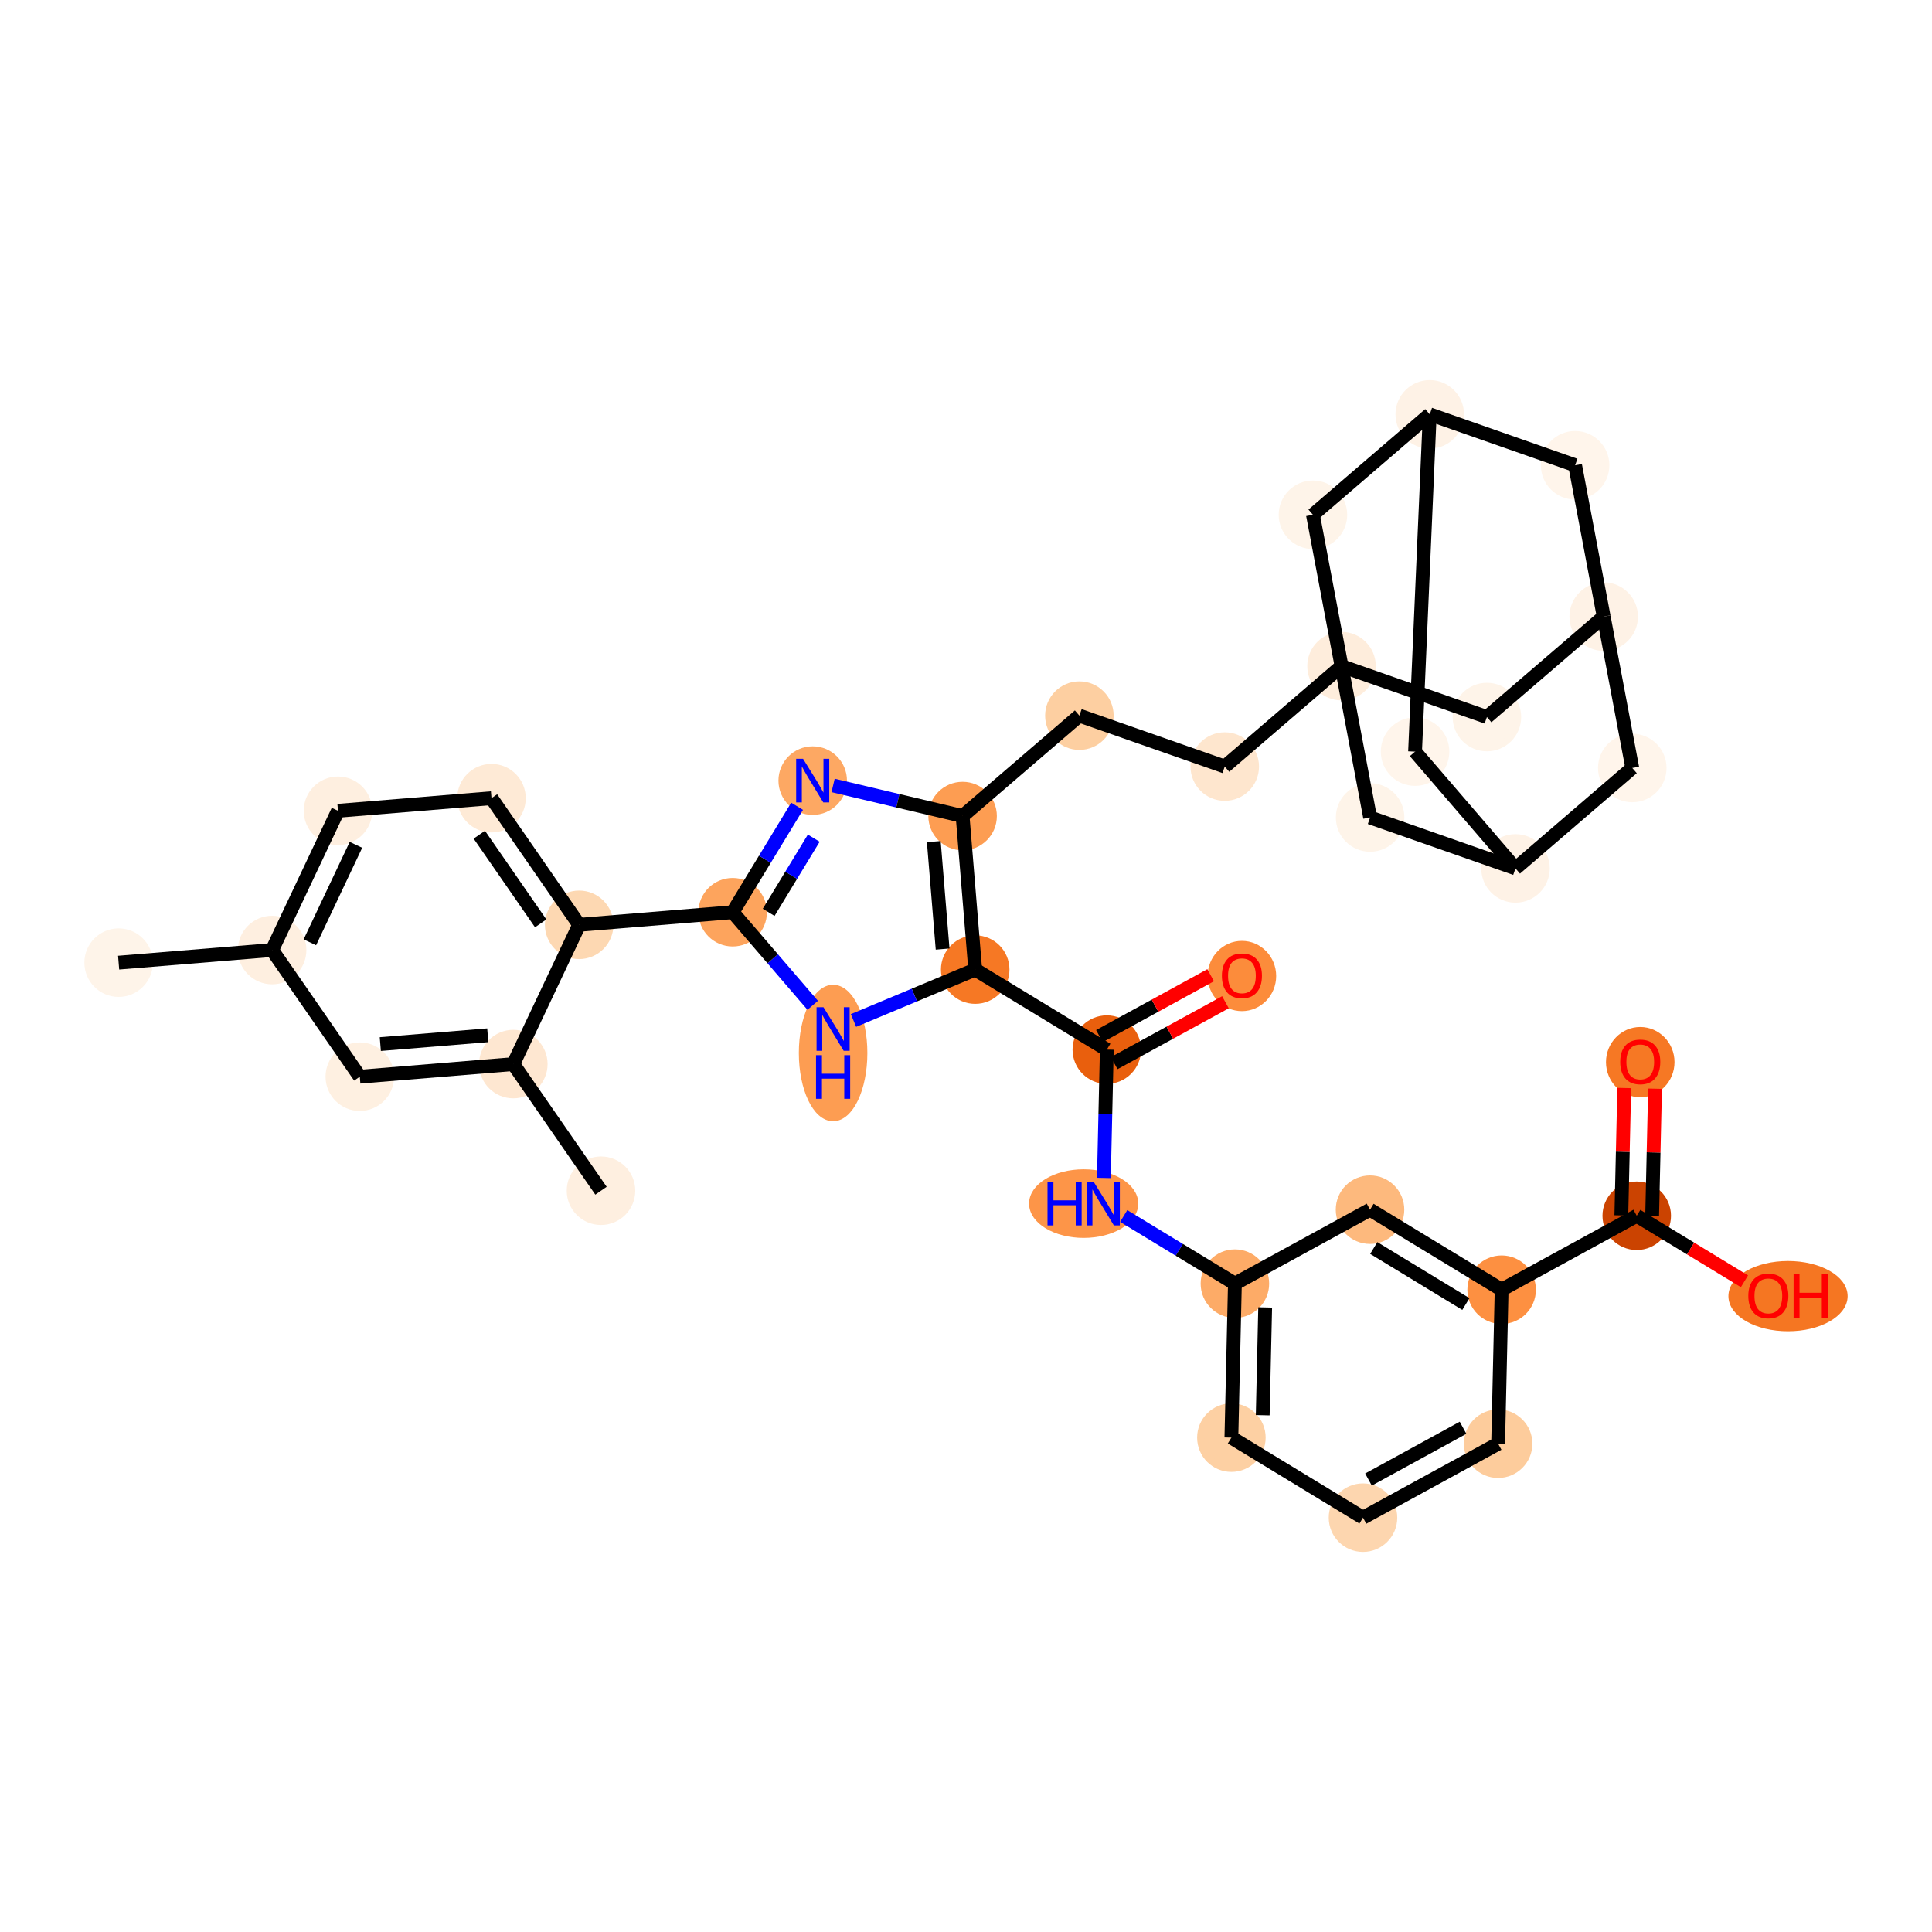 <?xml version='1.0' encoding='iso-8859-1'?>
<svg version='1.1' baseProfile='full'
              xmlns='http://www.w3.org/2000/svg'
                      xmlns:rdkit='http://www.rdkit.org/xml'
                      xmlns:xlink='http://www.w3.org/1999/xlink'
                  xml:space='preserve'
width='280px' height='280px' viewBox='0 0 280 280'>
<!-- END OF HEADER -->
<rect style='opacity:1.0;fill:#FFFFFF;stroke:none' width='280' height='280' x='0' y='0'> </rect>
<ellipse cx='17.192' cy='139.514' rx='4.465' ry='4.465'  style='fill:#FEF4E9;fill-rule:evenodd;stroke:#FEF4E9;stroke-width:1.0px;stroke-linecap:butt;stroke-linejoin:miter;stroke-opacity:1' />
<ellipse cx='39.44' cy='137.687' rx='4.465' ry='4.465'  style='fill:#FEEFE0;fill-rule:evenodd;stroke:#FEEFE0;stroke-width:1.0px;stroke-linecap:butt;stroke-linejoin:miter;stroke-opacity:1' />
<ellipse cx='48.982' cy='117.506' rx='4.465' ry='4.465'  style='fill:#FEEFE0;fill-rule:evenodd;stroke:#FEEFE0;stroke-width:1.0px;stroke-linecap:butt;stroke-linejoin:miter;stroke-opacity:1' />
<ellipse cx='71.23' cy='115.679' rx='4.465' ry='4.465'  style='fill:#FEEAD6;fill-rule:evenodd;stroke:#FEEAD6;stroke-width:1.0px;stroke-linecap:butt;stroke-linejoin:miter;stroke-opacity:1' />
<ellipse cx='83.936' cy='134.033' rx='4.465' ry='4.465'  style='fill:#FDD8B2;fill-rule:evenodd;stroke:#FDD8B2;stroke-width:1.0px;stroke-linecap:butt;stroke-linejoin:miter;stroke-opacity:1' />
<ellipse cx='106.185' cy='132.206' rx='4.465' ry='4.465'  style='fill:#FDA45D;fill-rule:evenodd;stroke:#FDA45D;stroke-width:1.0px;stroke-linecap:butt;stroke-linejoin:miter;stroke-opacity:1' />
<ellipse cx='117.784' cy='113.133' rx='4.465' ry='4.47'  style='fill:#FDA863;fill-rule:evenodd;stroke:#FDA863;stroke-width:1.0px;stroke-linecap:butt;stroke-linejoin:miter;stroke-opacity:1' />
<ellipse cx='139.507' cy='118.27' rx='4.465' ry='4.465'  style='fill:#FD9D52;fill-rule:evenodd;stroke:#FD9D52;stroke-width:1.0px;stroke-linecap:butt;stroke-linejoin:miter;stroke-opacity:1' />
<ellipse cx='156.433' cy='103.715' rx='4.465' ry='4.465'  style='fill:#FDCFA1;fill-rule:evenodd;stroke:#FDCFA1;stroke-width:1.0px;stroke-linecap:butt;stroke-linejoin:miter;stroke-opacity:1' />
<ellipse cx='177.501' cy='111.095' rx='4.465' ry='4.465'  style='fill:#FEE6CE;fill-rule:evenodd;stroke:#FEE6CE;stroke-width:1.0px;stroke-linecap:butt;stroke-linejoin:miter;stroke-opacity:1' />
<ellipse cx='194.426' cy='96.54' rx='4.465' ry='4.465'  style='fill:#FEEDDC;fill-rule:evenodd;stroke:#FEEDDC;stroke-width:1.0px;stroke-linecap:butt;stroke-linejoin:miter;stroke-opacity:1' />
<ellipse cx='215.494' cy='103.92' rx='4.465' ry='4.465'  style='fill:#FEF4E9;fill-rule:evenodd;stroke:#FEF4E9;stroke-width:1.0px;stroke-linecap:butt;stroke-linejoin:miter;stroke-opacity:1' />
<ellipse cx='232.419' cy='89.365' rx='4.465' ry='4.465'  style='fill:#FEF2E6;fill-rule:evenodd;stroke:#FEF2E6;stroke-width:1.0px;stroke-linecap:butt;stroke-linejoin:miter;stroke-opacity:1' />
<ellipse cx='228.276' cy='67.43' rx='4.465' ry='4.465'  style='fill:#FFF5EB;fill-rule:evenodd;stroke:#FFF5EB;stroke-width:1.0px;stroke-linecap:butt;stroke-linejoin:miter;stroke-opacity:1' />
<ellipse cx='207.209' cy='60.05' rx='4.465' ry='4.465'  style='fill:#FEF2E6;fill-rule:evenodd;stroke:#FEF2E6;stroke-width:1.0px;stroke-linecap:butt;stroke-linejoin:miter;stroke-opacity:1' />
<ellipse cx='205.081' cy='108.93' rx='4.465' ry='4.465'  style='fill:#FFF5EB;fill-rule:evenodd;stroke:#FFF5EB;stroke-width:1.0px;stroke-linecap:butt;stroke-linejoin:miter;stroke-opacity:1' />
<ellipse cx='219.636' cy='125.856' rx='4.465' ry='4.465'  style='fill:#FEF2E6;fill-rule:evenodd;stroke:#FEF2E6;stroke-width:1.0px;stroke-linecap:butt;stroke-linejoin:miter;stroke-opacity:1' />
<ellipse cx='236.561' cy='111.3' rx='4.465' ry='4.465'  style='fill:#FFF5EB;fill-rule:evenodd;stroke:#FFF5EB;stroke-width:1.0px;stroke-linecap:butt;stroke-linejoin:miter;stroke-opacity:1' />
<ellipse cx='198.568' cy='118.475' rx='4.465' ry='4.465'  style='fill:#FEF4E9;fill-rule:evenodd;stroke:#FEF4E9;stroke-width:1.0px;stroke-linecap:butt;stroke-linejoin:miter;stroke-opacity:1' />
<ellipse cx='190.283' cy='74.605' rx='4.465' ry='4.465'  style='fill:#FEF4E9;fill-rule:evenodd;stroke:#FEF4E9;stroke-width:1.0px;stroke-linecap:butt;stroke-linejoin:miter;stroke-opacity:1' />
<ellipse cx='141.334' cy='140.519' rx='4.465' ry='4.465'  style='fill:#F67824;fill-rule:evenodd;stroke:#F67824;stroke-width:1.0px;stroke-linecap:butt;stroke-linejoin:miter;stroke-opacity:1' />
<ellipse cx='160.407' cy='152.118' rx='4.465' ry='4.465'  style='fill:#E95F0D;fill-rule:evenodd;stroke:#E95F0D;stroke-width:1.0px;stroke-linecap:butt;stroke-linejoin:miter;stroke-opacity:1' />
<ellipse cx='179.989' cy='141.449' rx='4.465' ry='4.59'  style='fill:#FC8C3B;fill-rule:evenodd;stroke:#FC8C3B;stroke-width:1.0px;stroke-linecap:butt;stroke-linejoin:miter;stroke-opacity:1' />
<ellipse cx='157.055' cy='174.435' rx='7.413' ry='4.47'  style='fill:#FD9548;fill-rule:evenodd;stroke:#FD9548;stroke-width:1.0px;stroke-linecap:butt;stroke-linejoin:miter;stroke-opacity:1' />
<ellipse cx='178.972' cy='186.034' rx='4.465' ry='4.465'  style='fill:#FDAB67;fill-rule:evenodd;stroke:#FDAB67;stroke-width:1.0px;stroke-linecap:butt;stroke-linejoin:miter;stroke-opacity:1' />
<ellipse cx='178.463' cy='208.351' rx='4.465' ry='4.465'  style='fill:#FDD0A3;fill-rule:evenodd;stroke:#FDD0A3;stroke-width:1.0px;stroke-linecap:butt;stroke-linejoin:miter;stroke-opacity:1' />
<ellipse cx='197.536' cy='219.95' rx='4.465' ry='4.465'  style='fill:#FDD6AF;fill-rule:evenodd;stroke:#FDD6AF;stroke-width:1.0px;stroke-linecap:butt;stroke-linejoin:miter;stroke-opacity:1' />
<ellipse cx='217.118' cy='209.232' rx='4.465' ry='4.465'  style='fill:#FDCC9C;fill-rule:evenodd;stroke:#FDCC9C;stroke-width:1.0px;stroke-linecap:butt;stroke-linejoin:miter;stroke-opacity:1' />
<ellipse cx='217.627' cy='186.915' rx='4.465' ry='4.465'  style='fill:#FD9041;fill-rule:evenodd;stroke:#FD9041;stroke-width:1.0px;stroke-linecap:butt;stroke-linejoin:miter;stroke-opacity:1' />
<ellipse cx='237.208' cy='176.197' rx='4.465' ry='4.465'  style='fill:#CB4301;fill-rule:evenodd;stroke:#CB4301;stroke-width:1.0px;stroke-linecap:butt;stroke-linejoin:miter;stroke-opacity:1' />
<ellipse cx='237.717' cy='153.929' rx='4.465' ry='4.59'  style='fill:#F67824;fill-rule:evenodd;stroke:#F67824;stroke-width:1.0px;stroke-linecap:butt;stroke-linejoin:miter;stroke-opacity:1' />
<ellipse cx='259.134' cy='187.845' rx='8.139' ry='4.59'  style='fill:#F57622;fill-rule:evenodd;stroke:#F57622;stroke-width:1.0px;stroke-linecap:butt;stroke-linejoin:miter;stroke-opacity:1' />
<ellipse cx='198.554' cy='175.316' rx='4.465' ry='4.465'  style='fill:#FDB97D;fill-rule:evenodd;stroke:#FDB97D;stroke-width:1.0px;stroke-linecap:butt;stroke-linejoin:miter;stroke-opacity:1' />
<ellipse cx='120.74' cy='152.608' rx='4.465' ry='9.388'  style='fill:#FD9D52;fill-rule:evenodd;stroke:#FD9D52;stroke-width:1.0px;stroke-linecap:butt;stroke-linejoin:miter;stroke-opacity:1' />
<ellipse cx='74.394' cy='154.214' rx='4.465' ry='4.465'  style='fill:#FEE7D1;fill-rule:evenodd;stroke:#FEE7D1;stroke-width:1.0px;stroke-linecap:butt;stroke-linejoin:miter;stroke-opacity:1' />
<ellipse cx='87.101' cy='172.568' rx='4.465' ry='4.465'  style='fill:#FEEFE0;fill-rule:evenodd;stroke:#FEEFE0;stroke-width:1.0px;stroke-linecap:butt;stroke-linejoin:miter;stroke-opacity:1' />
<ellipse cx='52.146' cy='156.041' rx='4.465' ry='4.465'  style='fill:#FEF0E1;fill-rule:evenodd;stroke:#FEF0E1;stroke-width:1.0px;stroke-linecap:butt;stroke-linejoin:miter;stroke-opacity:1' />
<path class='bond-0 atom-0 atom-1' d='M 17.192,139.514 L 39.44,137.687' style='fill:none;fill-rule:evenodd;stroke:#000000;stroke-width:2.0px;stroke-linecap:butt;stroke-linejoin:miter;stroke-opacity:1' />
<path class='bond-1 atom-1 atom-2' d='M 39.44,137.687 L 48.982,117.506' style='fill:none;fill-rule:evenodd;stroke:#000000;stroke-width:2.0px;stroke-linecap:butt;stroke-linejoin:miter;stroke-opacity:1' />
<path class='bond-1 atom-1 atom-2' d='M 44.907,136.568 L 51.587,122.442' style='fill:none;fill-rule:evenodd;stroke:#000000;stroke-width:2.0px;stroke-linecap:butt;stroke-linejoin:miter;stroke-opacity:1' />
<path class='bond-36 atom-36 atom-1' d='M 52.146,156.041 L 39.44,137.687' style='fill:none;fill-rule:evenodd;stroke:#000000;stroke-width:2.0px;stroke-linecap:butt;stroke-linejoin:miter;stroke-opacity:1' />
<path class='bond-2 atom-2 atom-3' d='M 48.982,117.506 L 71.23,115.679' style='fill:none;fill-rule:evenodd;stroke:#000000;stroke-width:2.0px;stroke-linecap:butt;stroke-linejoin:miter;stroke-opacity:1' />
<path class='bond-3 atom-3 atom-4' d='M 71.23,115.679 L 83.936,134.033' style='fill:none;fill-rule:evenodd;stroke:#000000;stroke-width:2.0px;stroke-linecap:butt;stroke-linejoin:miter;stroke-opacity:1' />
<path class='bond-3 atom-3 atom-4' d='M 69.465,120.973 L 78.36,133.821' style='fill:none;fill-rule:evenodd;stroke:#000000;stroke-width:2.0px;stroke-linecap:butt;stroke-linejoin:miter;stroke-opacity:1' />
<path class='bond-4 atom-4 atom-5' d='M 83.936,134.033 L 106.185,132.206' style='fill:none;fill-rule:evenodd;stroke:#000000;stroke-width:2.0px;stroke-linecap:butt;stroke-linejoin:miter;stroke-opacity:1' />
<path class='bond-33 atom-4 atom-34' d='M 83.936,134.033 L 74.394,154.214' style='fill:none;fill-rule:evenodd;stroke:#000000;stroke-width:2.0px;stroke-linecap:butt;stroke-linejoin:miter;stroke-opacity:1' />
<path class='bond-5 atom-5 atom-6' d='M 106.185,132.206 L 110.853,124.529' style='fill:none;fill-rule:evenodd;stroke:#000000;stroke-width:2.0px;stroke-linecap:butt;stroke-linejoin:miter;stroke-opacity:1' />
<path class='bond-5 atom-5 atom-6' d='M 110.853,124.529 L 115.522,116.852' style='fill:none;fill-rule:evenodd;stroke:#0000FF;stroke-width:2.0px;stroke-linecap:butt;stroke-linejoin:miter;stroke-opacity:1' />
<path class='bond-5 atom-5 atom-6' d='M 111.4,132.223 L 114.668,126.849' style='fill:none;fill-rule:evenodd;stroke:#000000;stroke-width:2.0px;stroke-linecap:butt;stroke-linejoin:miter;stroke-opacity:1' />
<path class='bond-5 atom-5 atom-6' d='M 114.668,126.849 L 117.936,121.475' style='fill:none;fill-rule:evenodd;stroke:#0000FF;stroke-width:2.0px;stroke-linecap:butt;stroke-linejoin:miter;stroke-opacity:1' />
<path class='bond-37 atom-33 atom-5' d='M 117.784,145.694 L 111.984,138.95' style='fill:none;fill-rule:evenodd;stroke:#0000FF;stroke-width:2.0px;stroke-linecap:butt;stroke-linejoin:miter;stroke-opacity:1' />
<path class='bond-37 atom-33 atom-5' d='M 111.984,138.95 L 106.185,132.206' style='fill:none;fill-rule:evenodd;stroke:#000000;stroke-width:2.0px;stroke-linecap:butt;stroke-linejoin:miter;stroke-opacity:1' />
<path class='bond-6 atom-6 atom-7' d='M 120.739,113.832 L 130.123,116.051' style='fill:none;fill-rule:evenodd;stroke:#0000FF;stroke-width:2.0px;stroke-linecap:butt;stroke-linejoin:miter;stroke-opacity:1' />
<path class='bond-6 atom-6 atom-7' d='M 130.123,116.051 L 139.507,118.27' style='fill:none;fill-rule:evenodd;stroke:#000000;stroke-width:2.0px;stroke-linecap:butt;stroke-linejoin:miter;stroke-opacity:1' />
<path class='bond-7 atom-7 atom-8' d='M 139.507,118.27 L 156.433,103.715' style='fill:none;fill-rule:evenodd;stroke:#000000;stroke-width:2.0px;stroke-linecap:butt;stroke-linejoin:miter;stroke-opacity:1' />
<path class='bond-19 atom-7 atom-20' d='M 139.507,118.27 L 141.334,140.519' style='fill:none;fill-rule:evenodd;stroke:#000000;stroke-width:2.0px;stroke-linecap:butt;stroke-linejoin:miter;stroke-opacity:1' />
<path class='bond-19 atom-7 atom-20' d='M 135.332,121.973 L 136.611,137.547' style='fill:none;fill-rule:evenodd;stroke:#000000;stroke-width:2.0px;stroke-linecap:butt;stroke-linejoin:miter;stroke-opacity:1' />
<path class='bond-8 atom-8 atom-9' d='M 156.433,103.715 L 177.501,111.095' style='fill:none;fill-rule:evenodd;stroke:#000000;stroke-width:2.0px;stroke-linecap:butt;stroke-linejoin:miter;stroke-opacity:1' />
<path class='bond-9 atom-9 atom-10' d='M 177.501,111.095 L 194.426,96.54' style='fill:none;fill-rule:evenodd;stroke:#000000;stroke-width:2.0px;stroke-linecap:butt;stroke-linejoin:miter;stroke-opacity:1' />
<path class='bond-10 atom-10 atom-11' d='M 194.426,96.54 L 215.494,103.92' style='fill:none;fill-rule:evenodd;stroke:#000000;stroke-width:2.0px;stroke-linecap:butt;stroke-linejoin:miter;stroke-opacity:1' />
<path class='bond-38 atom-18 atom-10' d='M 198.568,118.475 L 194.426,96.54' style='fill:none;fill-rule:evenodd;stroke:#000000;stroke-width:2.0px;stroke-linecap:butt;stroke-linejoin:miter;stroke-opacity:1' />
<path class='bond-40 atom-19 atom-10' d='M 190.283,74.605 L 194.426,96.54' style='fill:none;fill-rule:evenodd;stroke:#000000;stroke-width:2.0px;stroke-linecap:butt;stroke-linejoin:miter;stroke-opacity:1' />
<path class='bond-11 atom-11 atom-12' d='M 215.494,103.92 L 232.419,89.365' style='fill:none;fill-rule:evenodd;stroke:#000000;stroke-width:2.0px;stroke-linecap:butt;stroke-linejoin:miter;stroke-opacity:1' />
<path class='bond-12 atom-12 atom-13' d='M 232.419,89.365 L 228.276,67.43' style='fill:none;fill-rule:evenodd;stroke:#000000;stroke-width:2.0px;stroke-linecap:butt;stroke-linejoin:miter;stroke-opacity:1' />
<path class='bond-41 atom-17 atom-12' d='M 236.561,111.3 L 232.419,89.365' style='fill:none;fill-rule:evenodd;stroke:#000000;stroke-width:2.0px;stroke-linecap:butt;stroke-linejoin:miter;stroke-opacity:1' />
<path class='bond-13 atom-13 atom-14' d='M 228.276,67.43 L 207.209,60.05' style='fill:none;fill-rule:evenodd;stroke:#000000;stroke-width:2.0px;stroke-linecap:butt;stroke-linejoin:miter;stroke-opacity:1' />
<path class='bond-14 atom-14 atom-15' d='M 207.209,60.05 L 205.081,108.93' style='fill:none;fill-rule:evenodd;stroke:#000000;stroke-width:2.0px;stroke-linecap:butt;stroke-linejoin:miter;stroke-opacity:1' />
<path class='bond-18 atom-14 atom-19' d='M 207.209,60.05 L 190.283,74.605' style='fill:none;fill-rule:evenodd;stroke:#000000;stroke-width:2.0px;stroke-linecap:butt;stroke-linejoin:miter;stroke-opacity:1' />
<path class='bond-15 atom-15 atom-16' d='M 205.081,108.93 L 219.636,125.856' style='fill:none;fill-rule:evenodd;stroke:#000000;stroke-width:2.0px;stroke-linecap:butt;stroke-linejoin:miter;stroke-opacity:1' />
<path class='bond-16 atom-16 atom-17' d='M 219.636,125.856 L 236.561,111.3' style='fill:none;fill-rule:evenodd;stroke:#000000;stroke-width:2.0px;stroke-linecap:butt;stroke-linejoin:miter;stroke-opacity:1' />
<path class='bond-17 atom-16 atom-18' d='M 219.636,125.856 L 198.568,118.475' style='fill:none;fill-rule:evenodd;stroke:#000000;stroke-width:2.0px;stroke-linecap:butt;stroke-linejoin:miter;stroke-opacity:1' />
<path class='bond-20 atom-20 atom-21' d='M 141.334,140.519 L 160.407,152.118' style='fill:none;fill-rule:evenodd;stroke:#000000;stroke-width:2.0px;stroke-linecap:butt;stroke-linejoin:miter;stroke-opacity:1' />
<path class='bond-32 atom-20 atom-33' d='M 141.334,140.519 L 132.515,144.207' style='fill:none;fill-rule:evenodd;stroke:#000000;stroke-width:2.0px;stroke-linecap:butt;stroke-linejoin:miter;stroke-opacity:1' />
<path class='bond-32 atom-20 atom-33' d='M 132.515,144.207 L 123.695,147.895' style='fill:none;fill-rule:evenodd;stroke:#0000FF;stroke-width:2.0px;stroke-linecap:butt;stroke-linejoin:miter;stroke-opacity:1' />
<path class='bond-21 atom-21 atom-22' d='M 161.479,154.076 L 169.54,149.664' style='fill:none;fill-rule:evenodd;stroke:#000000;stroke-width:2.0px;stroke-linecap:butt;stroke-linejoin:miter;stroke-opacity:1' />
<path class='bond-21 atom-21 atom-22' d='M 169.54,149.664 L 177.601,145.252' style='fill:none;fill-rule:evenodd;stroke:#FF0000;stroke-width:2.0px;stroke-linecap:butt;stroke-linejoin:miter;stroke-opacity:1' />
<path class='bond-21 atom-21 atom-22' d='M 159.336,150.16 L 167.396,145.747' style='fill:none;fill-rule:evenodd;stroke:#000000;stroke-width:2.0px;stroke-linecap:butt;stroke-linejoin:miter;stroke-opacity:1' />
<path class='bond-21 atom-21 atom-22' d='M 167.396,145.747 L 175.457,141.335' style='fill:none;fill-rule:evenodd;stroke:#FF0000;stroke-width:2.0px;stroke-linecap:butt;stroke-linejoin:miter;stroke-opacity:1' />
<path class='bond-22 atom-21 atom-23' d='M 160.407,152.118 L 160.196,161.417' style='fill:none;fill-rule:evenodd;stroke:#000000;stroke-width:2.0px;stroke-linecap:butt;stroke-linejoin:miter;stroke-opacity:1' />
<path class='bond-22 atom-21 atom-23' d='M 160.196,161.417 L 159.984,170.716' style='fill:none;fill-rule:evenodd;stroke:#0000FF;stroke-width:2.0px;stroke-linecap:butt;stroke-linejoin:miter;stroke-opacity:1' />
<path class='bond-23 atom-23 atom-24' d='M 162.854,176.232 L 170.913,181.133' style='fill:none;fill-rule:evenodd;stroke:#0000FF;stroke-width:2.0px;stroke-linecap:butt;stroke-linejoin:miter;stroke-opacity:1' />
<path class='bond-23 atom-23 atom-24' d='M 170.913,181.133 L 178.972,186.034' style='fill:none;fill-rule:evenodd;stroke:#000000;stroke-width:2.0px;stroke-linecap:butt;stroke-linejoin:miter;stroke-opacity:1' />
<path class='bond-24 atom-24 atom-25' d='M 178.972,186.034 L 178.463,208.351' style='fill:none;fill-rule:evenodd;stroke:#000000;stroke-width:2.0px;stroke-linecap:butt;stroke-linejoin:miter;stroke-opacity:1' />
<path class='bond-24 atom-24 atom-25' d='M 183.359,189.483 L 183.003,205.105' style='fill:none;fill-rule:evenodd;stroke:#000000;stroke-width:2.0px;stroke-linecap:butt;stroke-linejoin:miter;stroke-opacity:1' />
<path class='bond-39 atom-32 atom-24' d='M 198.554,175.316 L 178.972,186.034' style='fill:none;fill-rule:evenodd;stroke:#000000;stroke-width:2.0px;stroke-linecap:butt;stroke-linejoin:miter;stroke-opacity:1' />
<path class='bond-25 atom-25 atom-26' d='M 178.463,208.351 L 197.536,219.95' style='fill:none;fill-rule:evenodd;stroke:#000000;stroke-width:2.0px;stroke-linecap:butt;stroke-linejoin:miter;stroke-opacity:1' />
<path class='bond-26 atom-26 atom-27' d='M 197.536,219.95 L 217.118,209.232' style='fill:none;fill-rule:evenodd;stroke:#000000;stroke-width:2.0px;stroke-linecap:butt;stroke-linejoin:miter;stroke-opacity:1' />
<path class='bond-26 atom-26 atom-27' d='M 198.33,214.426 L 212.037,206.924' style='fill:none;fill-rule:evenodd;stroke:#000000;stroke-width:2.0px;stroke-linecap:butt;stroke-linejoin:miter;stroke-opacity:1' />
<path class='bond-27 atom-27 atom-28' d='M 217.118,209.232 L 217.627,186.915' style='fill:none;fill-rule:evenodd;stroke:#000000;stroke-width:2.0px;stroke-linecap:butt;stroke-linejoin:miter;stroke-opacity:1' />
<path class='bond-28 atom-28 atom-29' d='M 217.627,186.915 L 237.208,176.197' style='fill:none;fill-rule:evenodd;stroke:#000000;stroke-width:2.0px;stroke-linecap:butt;stroke-linejoin:miter;stroke-opacity:1' />
<path class='bond-31 atom-28 atom-32' d='M 217.627,186.915 L 198.554,175.316' style='fill:none;fill-rule:evenodd;stroke:#000000;stroke-width:2.0px;stroke-linecap:butt;stroke-linejoin:miter;stroke-opacity:1' />
<path class='bond-31 atom-28 atom-32' d='M 212.446,188.99 L 199.095,180.87' style='fill:none;fill-rule:evenodd;stroke:#000000;stroke-width:2.0px;stroke-linecap:butt;stroke-linejoin:miter;stroke-opacity:1' />
<path class='bond-29 atom-29 atom-30' d='M 239.44,176.248 L 239.65,167.015' style='fill:none;fill-rule:evenodd;stroke:#000000;stroke-width:2.0px;stroke-linecap:butt;stroke-linejoin:miter;stroke-opacity:1' />
<path class='bond-29 atom-29 atom-30' d='M 239.65,167.015 L 239.861,157.783' style='fill:none;fill-rule:evenodd;stroke:#FF0000;stroke-width:2.0px;stroke-linecap:butt;stroke-linejoin:miter;stroke-opacity:1' />
<path class='bond-29 atom-29 atom-30' d='M 234.976,176.146 L 235.187,166.914' style='fill:none;fill-rule:evenodd;stroke:#000000;stroke-width:2.0px;stroke-linecap:butt;stroke-linejoin:miter;stroke-opacity:1' />
<path class='bond-29 atom-29 atom-30' d='M 235.187,166.914 L 235.397,157.682' style='fill:none;fill-rule:evenodd;stroke:#FF0000;stroke-width:2.0px;stroke-linecap:butt;stroke-linejoin:miter;stroke-opacity:1' />
<path class='bond-30 atom-29 atom-31' d='M 237.208,176.197 L 245.015,180.944' style='fill:none;fill-rule:evenodd;stroke:#000000;stroke-width:2.0px;stroke-linecap:butt;stroke-linejoin:miter;stroke-opacity:1' />
<path class='bond-30 atom-29 atom-31' d='M 245.015,180.944 L 252.821,185.692' style='fill:none;fill-rule:evenodd;stroke:#FF0000;stroke-width:2.0px;stroke-linecap:butt;stroke-linejoin:miter;stroke-opacity:1' />
<path class='bond-34 atom-34 atom-35' d='M 74.394,154.214 L 87.101,172.568' style='fill:none;fill-rule:evenodd;stroke:#000000;stroke-width:2.0px;stroke-linecap:butt;stroke-linejoin:miter;stroke-opacity:1' />
<path class='bond-35 atom-34 atom-36' d='M 74.394,154.214 L 52.146,156.041' style='fill:none;fill-rule:evenodd;stroke:#000000;stroke-width:2.0px;stroke-linecap:butt;stroke-linejoin:miter;stroke-opacity:1' />
<path class='bond-35 atom-34 atom-36' d='M 70.692,150.038 L 55.118,151.317' style='fill:none;fill-rule:evenodd;stroke:#000000;stroke-width:2.0px;stroke-linecap:butt;stroke-linejoin:miter;stroke-opacity:1' />
<path  class='atom-6' d='M 116.386 109.972
L 118.458 113.321
Q 118.663 113.651, 118.994 114.249
Q 119.324 114.847, 119.342 114.883
L 119.342 109.972
L 120.181 109.972
L 120.181 116.294
L 119.315 116.294
L 117.092 112.633
Q 116.833 112.204, 116.556 111.713
Q 116.288 111.222, 116.208 111.07
L 116.208 116.294
L 115.386 116.294
L 115.386 109.972
L 116.386 109.972
' fill='#0000FF'/>
<path  class='atom-22' d='M 177.087 141.417
Q 177.087 139.899, 177.837 139.051
Q 178.587 138.203, 179.989 138.203
Q 181.391 138.203, 182.141 139.051
Q 182.891 139.899, 182.891 141.417
Q 182.891 142.953, 182.132 143.828
Q 181.373 144.694, 179.989 144.694
Q 178.596 144.694, 177.837 143.828
Q 177.087 142.962, 177.087 141.417
M 179.989 143.98
Q 180.953 143.98, 181.471 143.337
Q 181.998 142.685, 181.998 141.417
Q 181.998 140.176, 181.471 139.551
Q 180.953 138.917, 179.989 138.917
Q 179.025 138.917, 178.498 139.542
Q 177.98 140.167, 177.98 141.417
Q 177.98 142.694, 178.498 143.337
Q 179.025 143.98, 179.989 143.98
' fill='#FF0000'/>
<path  class='atom-23' d='M 151.814 171.274
L 152.671 171.274
L 152.671 173.962
L 155.903 173.962
L 155.903 171.274
L 156.76 171.274
L 156.76 177.596
L 155.903 177.596
L 155.903 174.676
L 152.671 174.676
L 152.671 177.596
L 151.814 177.596
L 151.814 171.274
' fill='#0000FF'/>
<path  class='atom-23' d='M 158.501 171.274
L 160.573 174.622
Q 160.778 174.953, 161.109 175.551
Q 161.439 176.149, 161.457 176.185
L 161.457 171.274
L 162.296 171.274
L 162.296 177.596
L 161.43 177.596
L 159.207 173.935
Q 158.948 173.506, 158.671 173.015
Q 158.403 172.524, 158.323 172.372
L 158.323 177.596
L 157.501 177.596
L 157.501 171.274
L 158.501 171.274
' fill='#0000FF'/>
<path  class='atom-30' d='M 234.815 153.897
Q 234.815 152.379, 235.565 151.531
Q 236.315 150.683, 237.717 150.683
Q 239.119 150.683, 239.869 151.531
Q 240.619 152.379, 240.619 153.897
Q 240.619 155.433, 239.86 156.308
Q 239.101 157.174, 237.717 157.174
Q 236.324 157.174, 235.565 156.308
Q 234.815 155.442, 234.815 153.897
M 237.717 156.46
Q 238.681 156.46, 239.199 155.817
Q 239.726 155.165, 239.726 153.897
Q 239.726 152.656, 239.199 152.031
Q 238.681 151.397, 237.717 151.397
Q 236.752 151.397, 236.226 152.022
Q 235.708 152.647, 235.708 153.897
Q 235.708 155.174, 236.226 155.817
Q 236.752 156.46, 237.717 156.46
' fill='#FF0000'/>
<path  class='atom-31' d='M 253.379 187.814
Q 253.379 186.296, 254.129 185.447
Q 254.879 184.599, 256.281 184.599
Q 257.683 184.599, 258.433 185.447
Q 259.183 186.296, 259.183 187.814
Q 259.183 189.35, 258.424 190.225
Q 257.665 191.091, 256.281 191.091
Q 254.888 191.091, 254.129 190.225
Q 253.379 189.358, 253.379 187.814
M 256.281 190.376
Q 257.246 190.376, 257.763 189.733
Q 258.29 189.082, 258.29 187.814
Q 258.29 186.573, 257.763 185.947
Q 257.246 185.313, 256.281 185.313
Q 255.317 185.313, 254.79 185.939
Q 254.272 186.564, 254.272 187.814
Q 254.272 189.091, 254.79 189.733
Q 255.317 190.376, 256.281 190.376
' fill='#FF0000'/>
<path  class='atom-31' d='M 259.942 184.671
L 260.799 184.671
L 260.799 187.358
L 264.032 187.358
L 264.032 184.671
L 264.889 184.671
L 264.889 190.992
L 264.032 190.992
L 264.032 188.073
L 260.799 188.073
L 260.799 190.992
L 259.942 190.992
L 259.942 184.671
' fill='#FF0000'/>
<path  class='atom-33' d='M 119.342 145.97
L 121.414 149.319
Q 121.619 149.649, 121.95 150.247
Q 122.28 150.846, 122.298 150.881
L 122.298 145.97
L 123.137 145.97
L 123.137 152.292
L 122.271 152.292
L 120.048 148.631
Q 119.789 148.203, 119.512 147.712
Q 119.244 147.22, 119.164 147.069
L 119.164 152.292
L 118.342 152.292
L 118.342 145.97
L 119.342 145.97
' fill='#0000FF'/>
<path  class='atom-33' d='M 118.266 152.924
L 119.124 152.924
L 119.124 155.612
L 122.356 155.612
L 122.356 152.924
L 123.213 152.924
L 123.213 159.246
L 122.356 159.246
L 122.356 156.326
L 119.124 156.326
L 119.124 159.246
L 118.266 159.246
L 118.266 152.924
' fill='#0000FF'/>
</svg>
